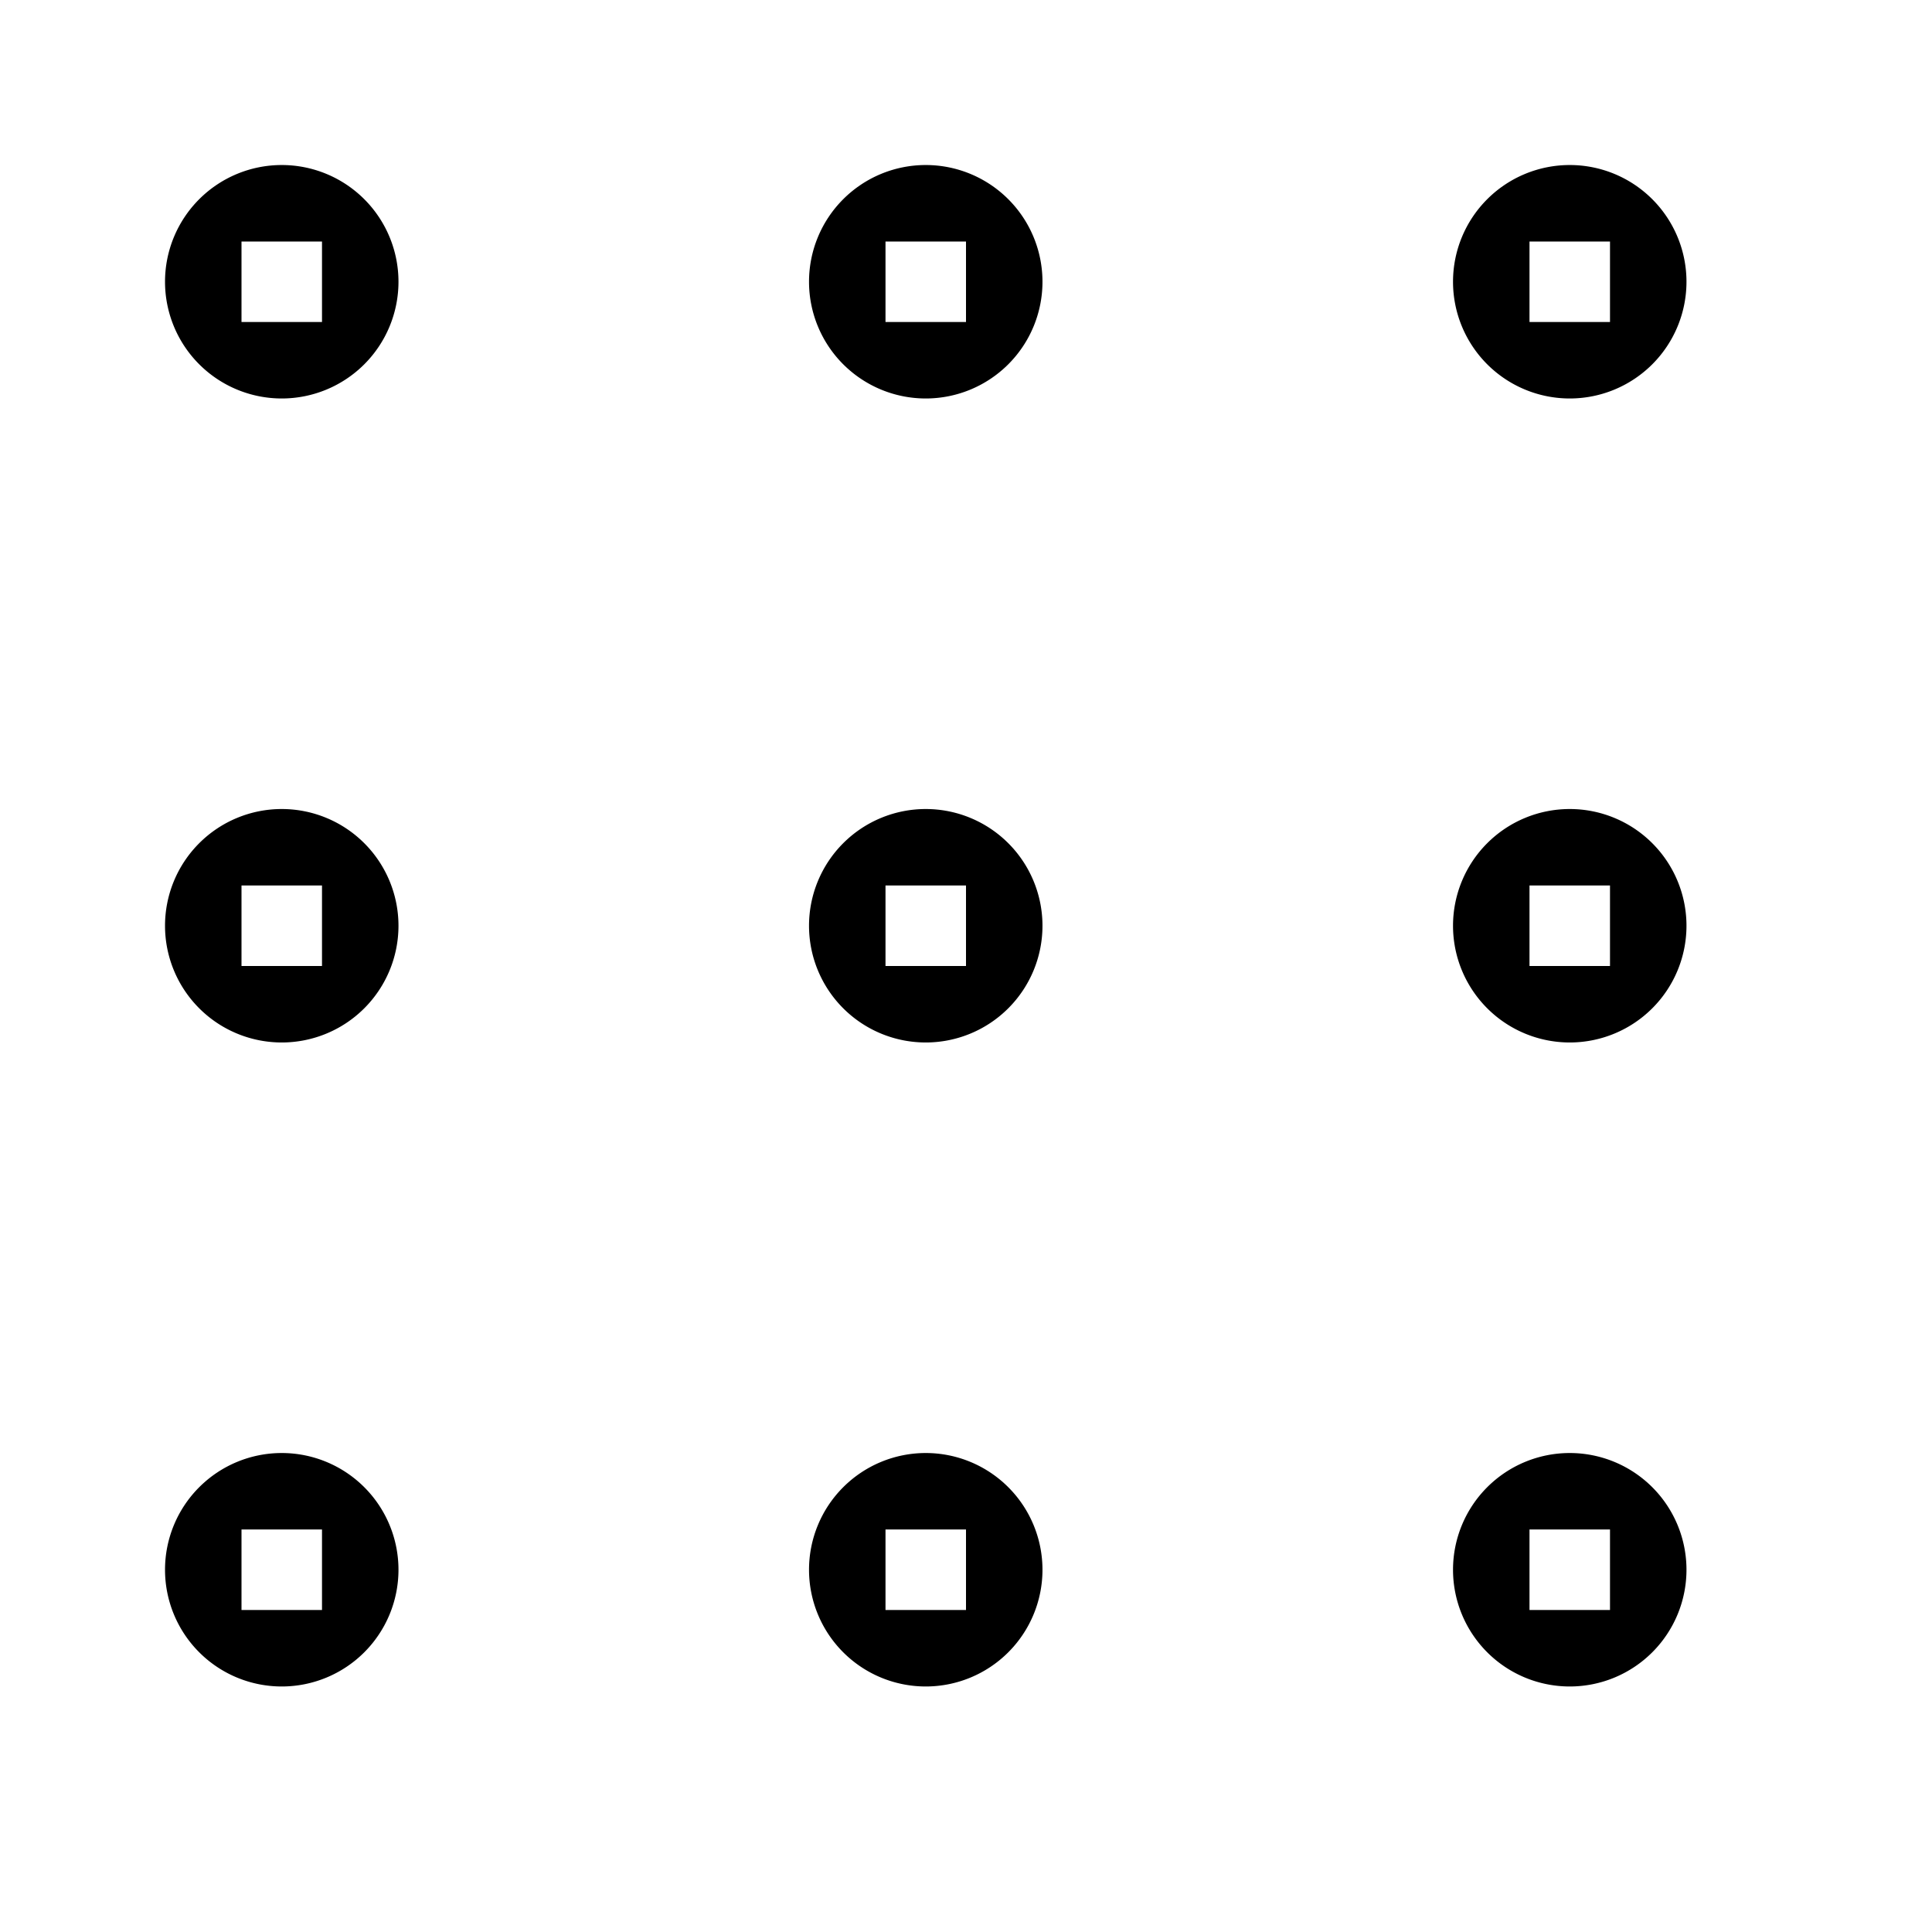 <svg xmlns="http://www.w3.org/2000/svg" viewBox="0 0 24 24"><path d="M11.5 18.05a1.45 1.45 0 1 0 1.45 1.45 1.45 1.45 0 0 0-1.45-1.45zM12 20h-1v-1h1zM3.5 2.05A1.45 1.45 0 1 0 4.95 3.5 1.45 1.45 0 0 0 3.5 2.05zM4 4H3V3h1zm7.5 6.05a1.45 1.45 0 1 0 1.45 1.45 1.45 1.45 0 0 0-1.45-1.45zM12 12h-1v-1h1zm-8.5-1.95a1.45 1.45 0 1 0 1.45 1.45 1.45 1.45 0 0 0-1.45-1.45zM4 12H3v-1h1zm-.5 6.05a1.45 1.45 0 1 0 1.45 1.45 1.45 1.45 0 0 0-1.45-1.45zM4 20H3v-1h1zM19.5 4.95a1.45 1.45 0 1 0-1.45-1.45 1.45 1.45 0 0 0 1.45 1.45zM19 3h1v1h-1zm.5 7.05a1.45 1.45 0 1 0 1.45 1.45 1.45 1.45 0 0 0-1.45-1.45zM20 12h-1v-1h1zm-8.5-9.95a1.45 1.45 0 1 0 1.45 1.45 1.45 1.45 0 0 0-1.45-1.45zM12 4h-1V3h1zm7.5 14.05a1.45 1.45 0 1 0 1.45 1.45 1.45 1.45 0 0 0-1.45-1.45zM20 20h-1v-1h1z"/></svg>